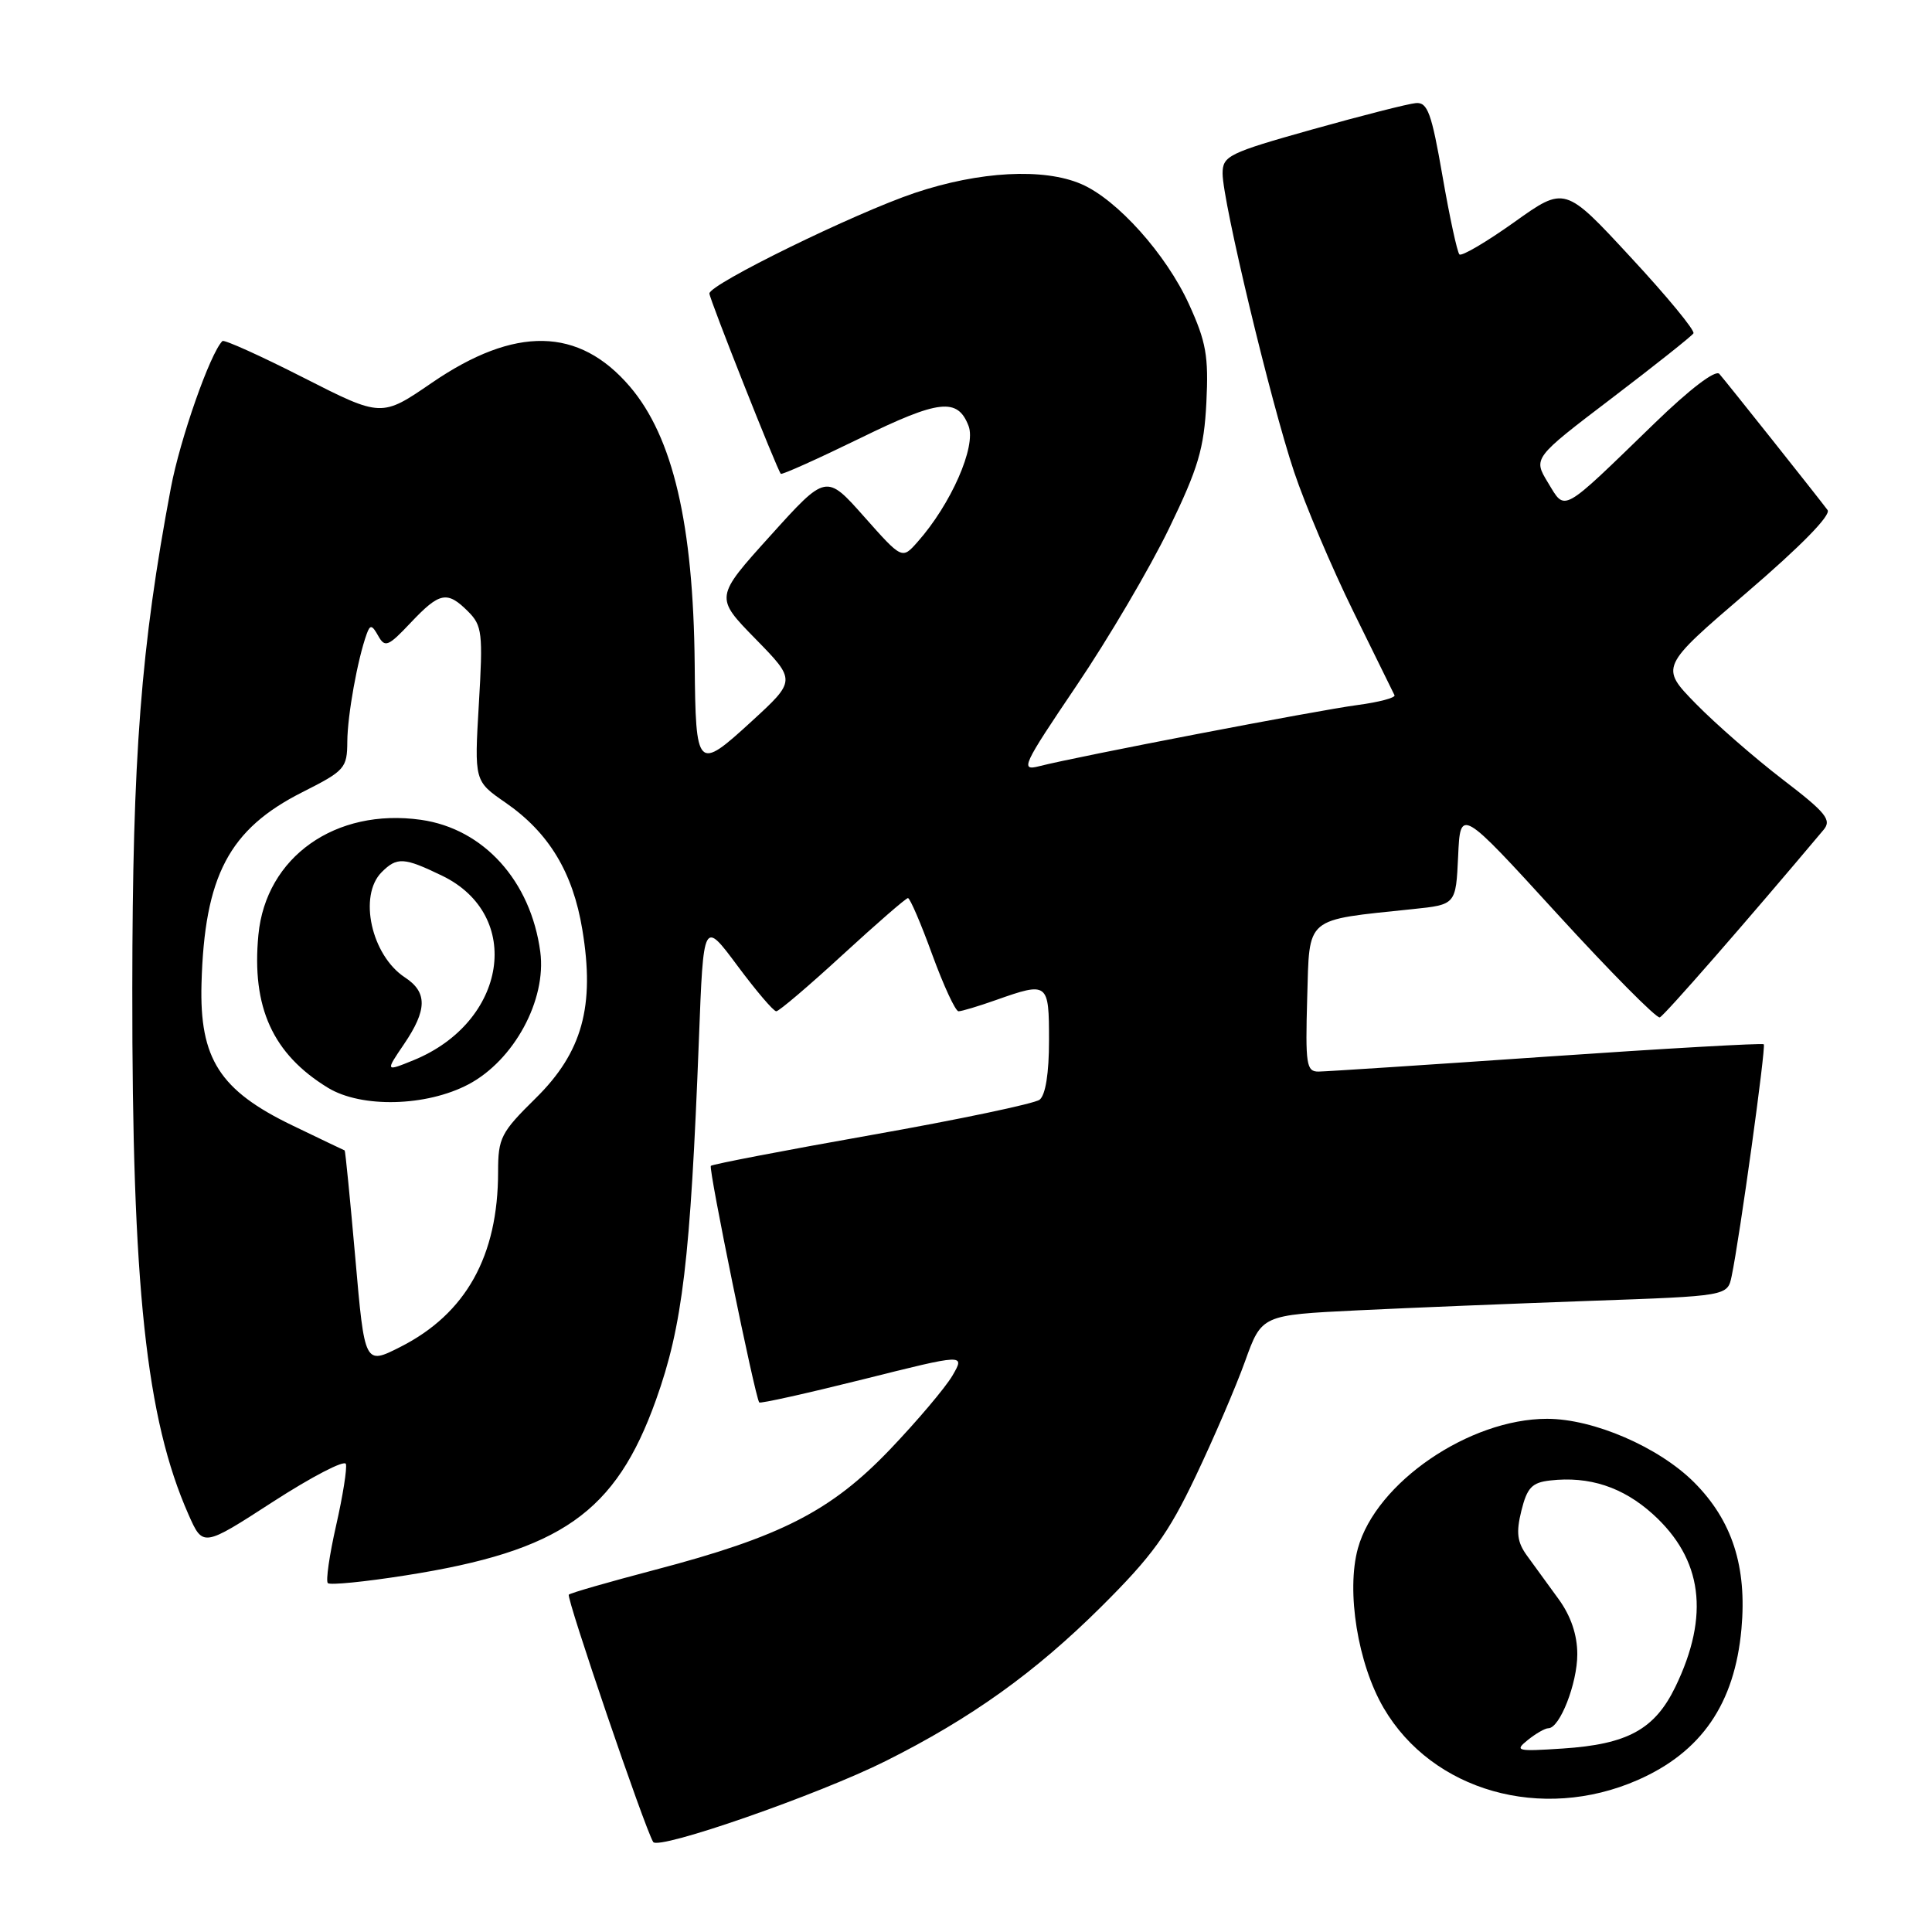 <?xml version="1.0" encoding="UTF-8" standalone="no"?>
<!DOCTYPE svg PUBLIC "-//W3C//DTD SVG 1.1//EN" "http://www.w3.org/Graphics/SVG/1.1/DTD/svg11.dtd" >
<svg xmlns="http://www.w3.org/2000/svg" xmlns:xlink="http://www.w3.org/1999/xlink" version="1.1" viewBox="0 0 256 256">
 <g >
 <path fill="currentColor"
d=" M 117.35 233.35 C 128.68 227.68 137.13 221.63 145.90 212.92 C 152.66 206.20 154.80 203.25 158.41 195.66 C 160.81 190.62 163.77 183.74 164.98 180.37 C 167.18 174.25 167.18 174.25 179.84 173.63 C 186.80 173.29 200.69 172.73 210.70 172.37 C 228.90 171.73 228.90 171.73 229.45 169.11 C 230.52 164.02 234.02 138.69 233.71 138.37 C 233.53 138.20 220.59 138.93 204.94 140.01 C 189.30 141.09 175.70 141.98 174.71 141.99 C 173.10 142.00 172.96 141.05 173.21 132.25 C 173.54 121.31 172.74 121.98 187.21 120.46 C 192.91 119.87 192.91 119.87 193.21 113.46 C 193.50 107.04 193.50 107.04 206.33 121.08 C 213.39 128.80 219.51 134.98 219.93 134.81 C 220.54 134.57 231.54 121.97 241.63 109.96 C 242.74 108.64 241.97 107.69 236.21 103.28 C 232.52 100.45 227.35 95.94 224.72 93.26 C 219.95 88.38 219.95 88.38 231.45 78.52 C 238.62 72.37 242.66 68.25 242.16 67.58 C 240.88 65.86 228.75 50.60 227.82 49.54 C 227.31 48.96 223.90 51.56 219.24 56.08 C 206.73 68.21 207.46 67.80 205.12 63.96 C 203.14 60.70 203.14 60.70 213.56 52.77 C 219.30 48.40 224.17 44.53 224.39 44.17 C 224.62 43.80 220.88 39.26 216.07 34.08 C 207.35 24.65 207.35 24.65 200.63 29.45 C 196.93 32.08 193.67 34.00 193.38 33.71 C 193.09 33.42 192.08 28.76 191.14 23.34 C 189.69 14.97 189.16 13.52 187.61 13.66 C 186.61 13.74 180.43 15.32 173.89 17.15 C 162.76 20.28 162.00 20.65 162.00 23.00 C 162.01 26.70 168.38 53.29 171.47 62.51 C 172.94 66.90 176.47 75.22 179.31 81.00 C 182.15 86.78 184.61 91.78 184.78 92.12 C 184.94 92.45 182.74 93.04 179.88 93.42 C 174.51 94.13 142.63 100.26 137.73 101.52 C 135.14 102.18 135.46 101.49 142.64 90.86 C 146.87 84.61 152.38 75.24 154.90 70.03 C 158.78 62.02 159.54 59.45 159.85 53.35 C 160.16 47.20 159.82 45.29 157.55 40.32 C 154.53 33.69 148.02 26.43 143.28 24.39 C 138.29 22.23 129.78 22.69 121.22 25.56 C 113.28 28.23 94.00 37.66 94.00 38.89 C 94.00 39.60 102.98 62.27 103.46 62.78 C 103.61 62.94 108.34 60.81 113.98 58.06 C 124.44 52.94 126.89 52.67 128.34 56.44 C 129.38 59.15 126.01 66.82 121.58 71.81 C 119.53 74.13 119.53 74.13 114.50 68.46 C 109.47 62.79 109.47 62.79 102.09 70.97 C 94.71 79.14 94.71 79.14 100.10 84.65 C 105.50 90.17 105.50 90.17 99.53 95.64 C 92.38 102.19 92.18 101.99 92.05 88.00 C 91.87 69.45 89.17 57.90 83.45 51.21 C 76.70 43.33 68.26 43.17 57.24 50.71 C 50.55 55.30 50.55 55.30 40.21 50.04 C 34.53 47.15 29.70 44.97 29.47 45.19 C 27.84 46.82 23.86 58.17 22.64 64.65 C 18.67 85.72 17.55 100.15 17.53 131.00 C 17.49 170.53 19.36 187.98 24.98 200.69 C 26.89 205.00 26.89 205.00 36.19 198.98 C 41.30 195.68 45.64 193.42 45.83 193.98 C 46.01 194.53 45.43 198.20 44.54 202.12 C 43.65 206.04 43.15 209.49 43.44 209.77 C 43.72 210.06 48.35 209.60 53.73 208.75 C 74.33 205.52 81.58 200.44 86.92 185.50 C 90.44 175.66 91.48 166.99 92.61 137.71 C 93.21 121.91 93.21 121.91 97.71 127.96 C 100.18 131.28 102.49 134.00 102.86 134.00 C 103.22 134.00 107.19 130.62 111.67 126.50 C 116.16 122.38 120.04 119.00 120.31 119.00 C 120.58 119.00 122.03 122.37 123.53 126.50 C 125.04 130.62 126.60 134.00 127.01 134.00 C 127.42 134.00 129.66 133.33 132.00 132.50 C 138.88 130.07 139.00 130.17 139.00 137.88 C 139.00 142.20 138.54 145.11 137.75 145.72 C 137.06 146.24 127.07 148.34 115.54 150.38 C 104.01 152.42 94.40 154.27 94.19 154.48 C 93.85 154.82 100.02 184.99 100.60 185.83 C 100.72 186.01 106.91 184.63 114.36 182.77 C 127.89 179.38 127.89 179.38 126.20 182.28 C 125.26 183.88 121.53 188.29 117.90 192.09 C 110.10 200.24 103.44 203.64 86.75 208.02 C 80.71 209.61 75.58 211.08 75.37 211.30 C 75.00 211.67 85.44 242.29 86.55 244.07 C 87.24 245.19 108.44 237.81 117.35 233.35 Z  M 216.99 235.87 C 225.45 232.16 229.85 225.76 230.75 215.85 C 231.50 207.58 229.52 201.47 224.47 196.41 C 219.79 191.74 211.14 188.00 205.00 188.00 C 194.69 188.00 182.33 196.46 179.93 205.16 C 178.36 210.85 179.92 220.48 183.35 226.33 C 189.79 237.33 204.28 241.44 216.99 235.87 Z  M 47.08 166.69 C 46.39 158.88 45.76 152.48 45.67 152.44 C 45.58 152.41 42.44 150.91 38.71 149.11 C 29.12 144.48 26.43 140.29 26.70 130.37 C 27.09 116.06 30.34 109.88 40.06 104.97 C 45.71 102.12 46.00 101.79 46.02 98.24 C 46.05 94.74 47.37 87.38 48.59 84.00 C 49.05 82.74 49.29 82.78 50.12 84.26 C 51.01 85.85 51.44 85.67 54.42 82.51 C 58.26 78.45 59.25 78.25 62.03 81.03 C 63.89 82.89 64.01 83.89 63.45 93.28 C 62.85 103.50 62.85 103.50 66.98 106.35 C 72.72 110.32 75.91 115.58 77.16 123.17 C 78.85 133.33 77.16 139.44 70.97 145.53 C 66.37 150.06 66.00 150.78 66.00 155.27 C 66.00 166.43 61.74 174.07 53.06 178.47 C 48.32 180.87 48.32 180.87 47.08 166.69 Z  M 62.08 143.68 C 68.12 140.48 72.44 132.49 71.59 126.12 C 70.33 116.72 64.08 109.81 55.78 108.63 C 44.45 107.03 35.23 113.55 34.24 123.87 C 33.32 133.47 36.14 139.67 43.46 144.14 C 47.90 146.84 56.49 146.63 62.08 143.68 Z  M 202.44 230.56 C 203.51 229.70 204.73 229.00 205.17 229.00 C 206.68 229.00 209.00 223.06 209.00 219.20 C 209.00 216.63 208.15 214.13 206.53 211.90 C 205.18 210.03 203.30 207.46 202.37 206.18 C 201.03 204.35 200.87 203.09 201.59 200.18 C 202.35 197.12 202.99 196.44 205.41 196.17 C 210.58 195.58 215.03 197.04 219.00 200.62 C 225.60 206.58 226.58 214.04 222.00 223.51 C 219.26 229.16 215.66 231.13 207.05 231.69 C 200.98 232.09 200.64 232.01 202.44 230.56 Z  M 53.53 138.36 C 56.62 133.81 56.65 131.47 53.65 129.51 C 49.21 126.59 47.46 118.69 50.57 115.57 C 52.61 113.53 53.52 113.59 58.59 116.04 C 69.40 121.28 67.19 135.43 54.78 140.49 C 51.06 142.00 51.06 142.00 53.53 138.36 Z "/>
</g>
</svg>